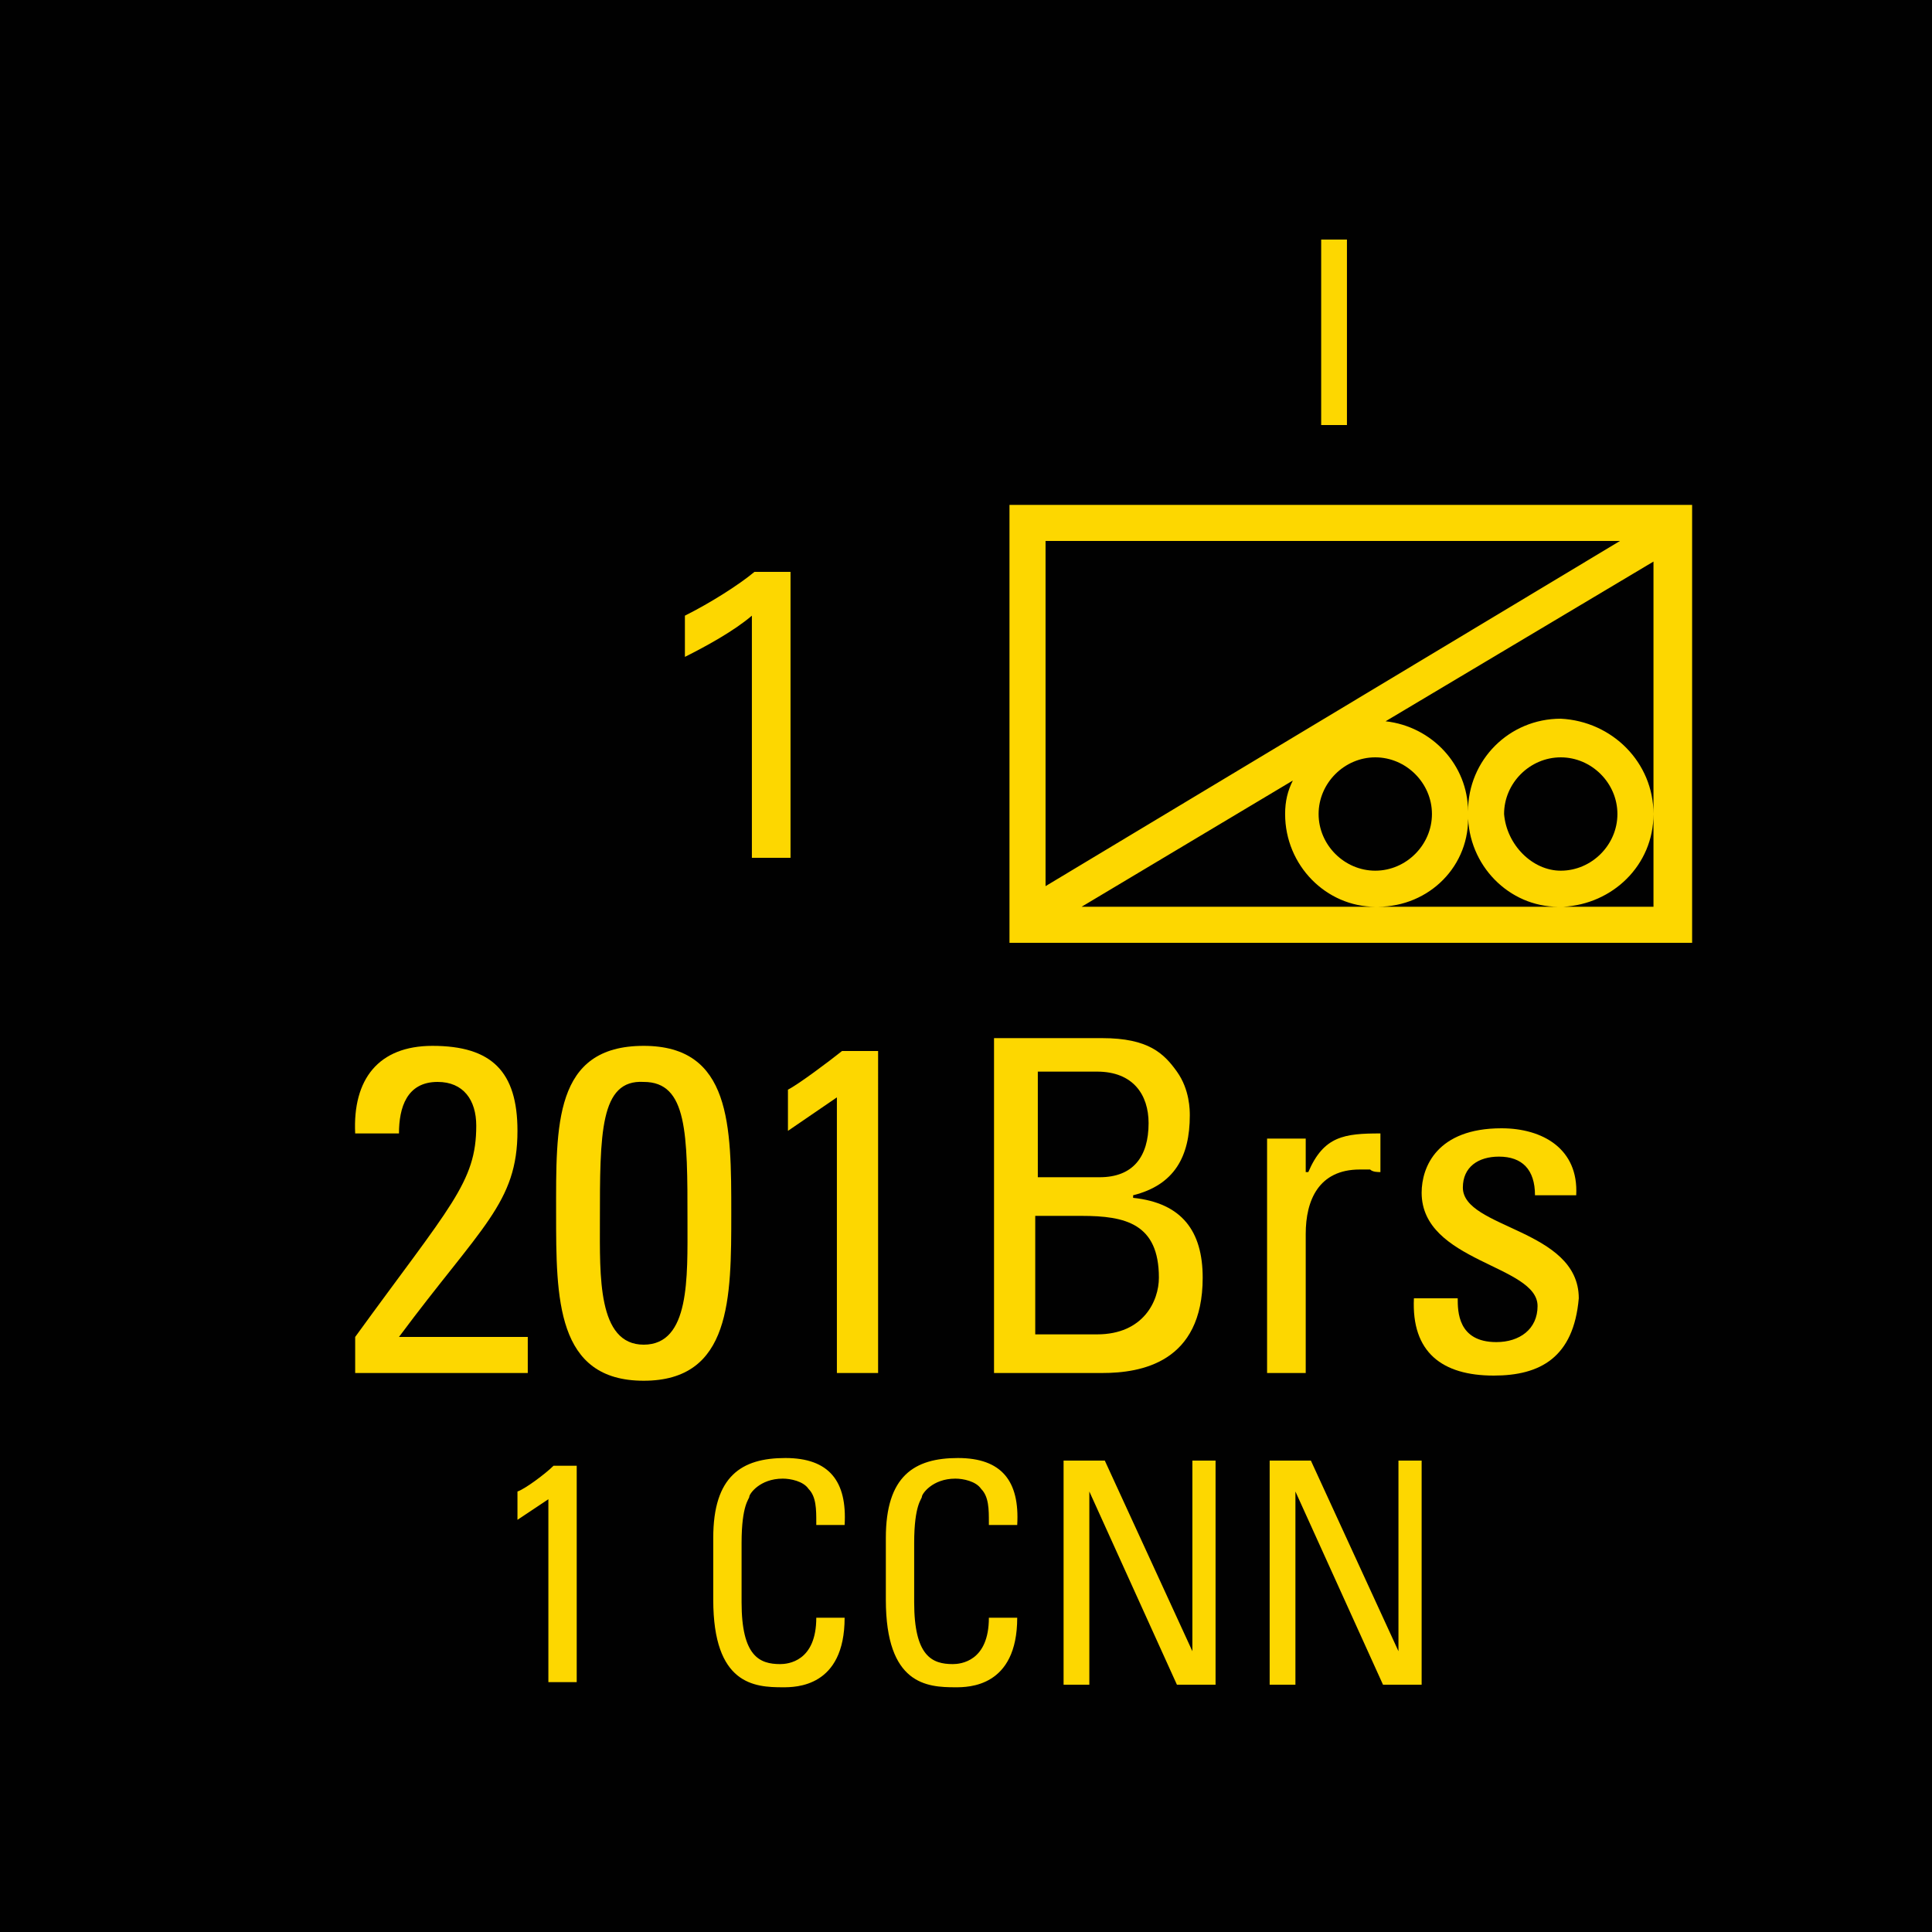 <?xml version="1.0" encoding="utf-8"?>
<!-- Generator: Adobe Illustrator 26.0.3, SVG Export Plug-In . SVG Version: 6.00 Build 0)  -->
<svg version="1.2" baseProfile="tiny" xmlns="http://www.w3.org/2000/svg" xmlns:xlink="http://www.w3.org/1999/xlink" x="0px"
	 y="0px" viewBox="0 0 75 75" overflow="visible" xml:space="preserve">
<g id="svg">
	<g>
		<g id="cs_layer_CNA_0002_00000023283088047694392320000015410210321053132443_">
			<g id="g169366_00000060018564281457370690000011209304467157080227_">
			</g>
			<g id="IT_IT_201BRS_-_1CCNN_351_00000012468335889006668900000010771226062612255398_" transform="translate(862.5,712.5)">
				<g id="g172852_00000173857101981167337920000001533360751656597388_" transform="translate(-450,-1500)">
					
						<rect id="rect172850_00000106846218869911898610000013617249299466694024_" x="-412.5" y="787.5" fill="#010101" width="75" height="75"/>
				</g>
				<g id="g172869_00000103226798375909306880000018353546956384795321_" transform="translate(229.688,-150)">
					<g>
						<path fill="#FDD700" d="M-1026.5-542.9v17h-26.5v-17H-1026.5z M-1051.6-541.5v13.4l22.3-13.4H-1051.6z M-1042.3-530.9
							c0-0.5,0.1-0.9,0.3-1.3l-8.2,4.9h11.4C-1040.7-527.3-1042.3-528.9-1042.3-530.9z M-1036.6-530.9c0-1.2-1-2.2-2.2-2.2
							c-1.2,0-2.2,1-2.2,2.2c0,0,0,0,0,0c0,1.2,1,2.2,2.2,2.2S-1036.6-529.7-1036.6-530.9z M-1038.7-527.3h7c-1.9,0-3.5-1.6-3.5-3.6
							C-1035.1-528.9-1036.7-527.3-1038.7-527.3z M-1028-530.9v-9.8l-10.4,6.2c1.8,0.2,3.2,1.7,3.2,3.5c0-2,1.6-3.6,3.6-3.6
							c0,0,0,0,0,0C-1029.6-534.5-1028-532.9-1028-530.9z M-1031.6-528.7c1.2,0,2.2-1,2.2-2.2s-1-2.2-2.2-2.2c-1.2,0-2.2,1-2.2,2.2
							c0,0,0,0,0,0C-1033.7-529.7-1032.7-528.7-1031.6-528.7z M-1028-530.9c0,2-1.6,3.5-3.5,3.6h3.5V-530.9z"/>
					</g>
					<g>
						<path fill="#FDD700" d="M-1078.4-509.2v-1.4c3.7-5.1,4.7-6,4.7-8.2c0-1-0.5-1.7-1.5-1.7c-1.2,0-1.5,1-1.5,2h-1.7
							c-0.1-2.1,0.9-3.4,3-3.4c2.3,0,3.3,1,3.3,3.3c0,2.8-1.4,3.7-4.6,8h5v1.4H-1078.4z"/>
						<path fill="#FDD700" d="M-1063.8-515.4c0,3.3,0,6.5-3.4,6.5c-3.4,0-3.4-3.2-3.4-6.5c0-3.4-0.1-6.5,3.4-6.5
							C-1063.8-521.9-1063.8-518.8-1063.8-515.4z M-1068.9-515.1c0,2.1-0.1,4.8,1.7,4.8c1.8,0,1.7-2.6,1.7-4.8c0-3.4,0-5.4-1.7-5.4
							C-1068.9-520.6-1068.9-518.5-1068.9-515.1z"/>
						<path fill="#FDD700" d="M-1058-509.2h-1.7v-10.7l-1.9,1.3v-1.6c0.4-0.2,1.6-1.1,2.1-1.5h1.4V-509.2z"/>
						<path fill="#FDD700" d="M-1053.6-509.2v-13h4.2c1.8,0,2.4,0.6,2.9,1.3c0.5,0.7,0.5,1.5,0.5,1.7c0,1.6-0.6,2.7-2.2,3.1v0.1
							c1.9,0.2,2.7,1.3,2.7,3.1c0,3.3-2.4,3.7-3.9,3.7H-1053.6z M-1051.9-516.8h2.4c1.3,0,1.9-0.8,1.9-2.1c0-1.1-0.6-2-2-2h-2.3
							V-516.8z M-1051.9-510.7h2.3c1.8,0,2.4-1.3,2.4-2.2c0-2.1-1.3-2.4-3-2.4h-1.8V-510.7z"/>
						<path fill="#FDD700" d="M-1041.4-517L-1041.4-517c0.6-1.4,1.4-1.5,2.8-1.5v1.5c-0.1,0-0.3,0-0.4-0.1c-0.1,0-0.3,0-0.4,0
							c-1.6,0-2.1,1.2-2.1,2.5v5.4h-1.5v-9.1h1.5V-517z"/>
						<path fill="#FDD700" d="M-1034.2-509.1c-2,0-3.2-0.9-3.1-3h1.7c0,0.5,0,1.7,1.5,1.7c0.9,0,1.6-0.5,1.6-1.4
							c0-1.6-4.5-1.7-4.5-4.4c0-1,0.6-2.5,3.1-2.5c1.6,0,3,0.8,2.9,2.6h-1.6c0-1-0.5-1.5-1.4-1.5c-0.8,0-1.4,0.4-1.4,1.2
							c0,1.6,4.5,1.6,4.5,4.3C-1031.1-509.8-1032.4-509.1-1034.2-509.1z"/>
					</g>
					<g>
						<path fill="#FDD700" d="M-1040.9-553.2h1v7.2h-1V-553.2z"/>
					</g>
					<g>
						<path fill="#FDD700" d="M-1063-538.6c-0.7,0.6-1.8,1.2-2.6,1.6v-1.6c1-0.5,2.1-1.2,2.7-1.7h1.4v11.1h-1.5V-538.6z"/>
					</g>
					<g>
						<path fill="#FDD700" d="M-1069.8-497.2h-1.1v-7.1l-1.2,0.8v-1.1c0.3-0.1,1.1-0.7,1.4-1h0.9V-497.2z"/>
						<path fill="#FDD700" d="M-1060.5-503.4c0-0.5,0-1-0.3-1.3c-0.2-0.3-0.7-0.4-1-0.4c-0.9,0-1.3,0.6-1.3,0.7
							c0,0.1-0.3,0.3-0.3,1.8v2.3c0,2.1,0.7,2.4,1.5,2.4c0.3,0,1.4-0.1,1.4-1.8h1.1c0,2.7-1.9,2.7-2.4,2.7c-1.1,0-2.7-0.1-2.7-3.4
							v-2.4c0-2.4,1.1-3.1,2.8-3.1c1.7,0,2.4,0.9,2.3,2.6H-1060.5z"/>
						<path fill="#FDD700" d="M-1053.8-503.4c0-0.5,0-1-0.3-1.3c-0.2-0.3-0.7-0.4-1-0.4c-0.9,0-1.3,0.6-1.3,0.7
							c0,0.1-0.3,0.3-0.3,1.8v2.3c0,2.1,0.7,2.4,1.5,2.4c0.3,0,1.4-0.1,1.4-1.8h1.1c0,2.7-1.9,2.7-2.4,2.7c-1.1,0-2.7-0.1-2.7-3.4
							v-2.4c0-2.4,1.1-3.1,2.8-3.1c1.7,0,2.4,0.9,2.3,2.6H-1053.8z"/>
						<path fill="#FDD700" d="M-1045-505.8v8.7h-1.5l-3.4-7.5h0v7.5h-1v-8.7h1.6l3.4,7.4h0v-7.4H-1045z"/>
						<path fill="#FDD700" d="M-1037-505.8v8.7h-1.5l-3.4-7.5h0v7.5h-1v-8.7h1.6l3.4,7.4h0v-7.4H-1037z"/>
					</g>
				</g>
			</g>
		</g>
	</g>
</g>
<g id="text" display="none">
	
		<rect id="frontbox" x="-862.5" y="-712.5" display="inline" fill="none" stroke="#000000" stroke-miterlimit="10" width="1650" height="1275"/>
	<g id="align" display="inline">
	</g>
</g>
<g id="crop" display="none">
	<g id="front" display="inline">
		<g>
			<line fill="none" stroke="#939598" stroke-miterlimit="10" x1="-9.4" y1="0" x2="759.4" y2="0"/>
			<line fill="none" stroke="#939598" stroke-miterlimit="10" x1="-9.4" y1="75" x2="759.4" y2="75"/>
			<line fill="none" stroke="#939598" stroke-miterlimit="10" x1="0" y1="-84.4" x2="0" y2="84.4"/>
			<line fill="none" stroke="#939598" stroke-miterlimit="10" x1="75" y1="-84.4" x2="75" y2="84.4"/>
		</g>
	</g>
</g>
<g id="guides" display="none">
</g>
</svg>
